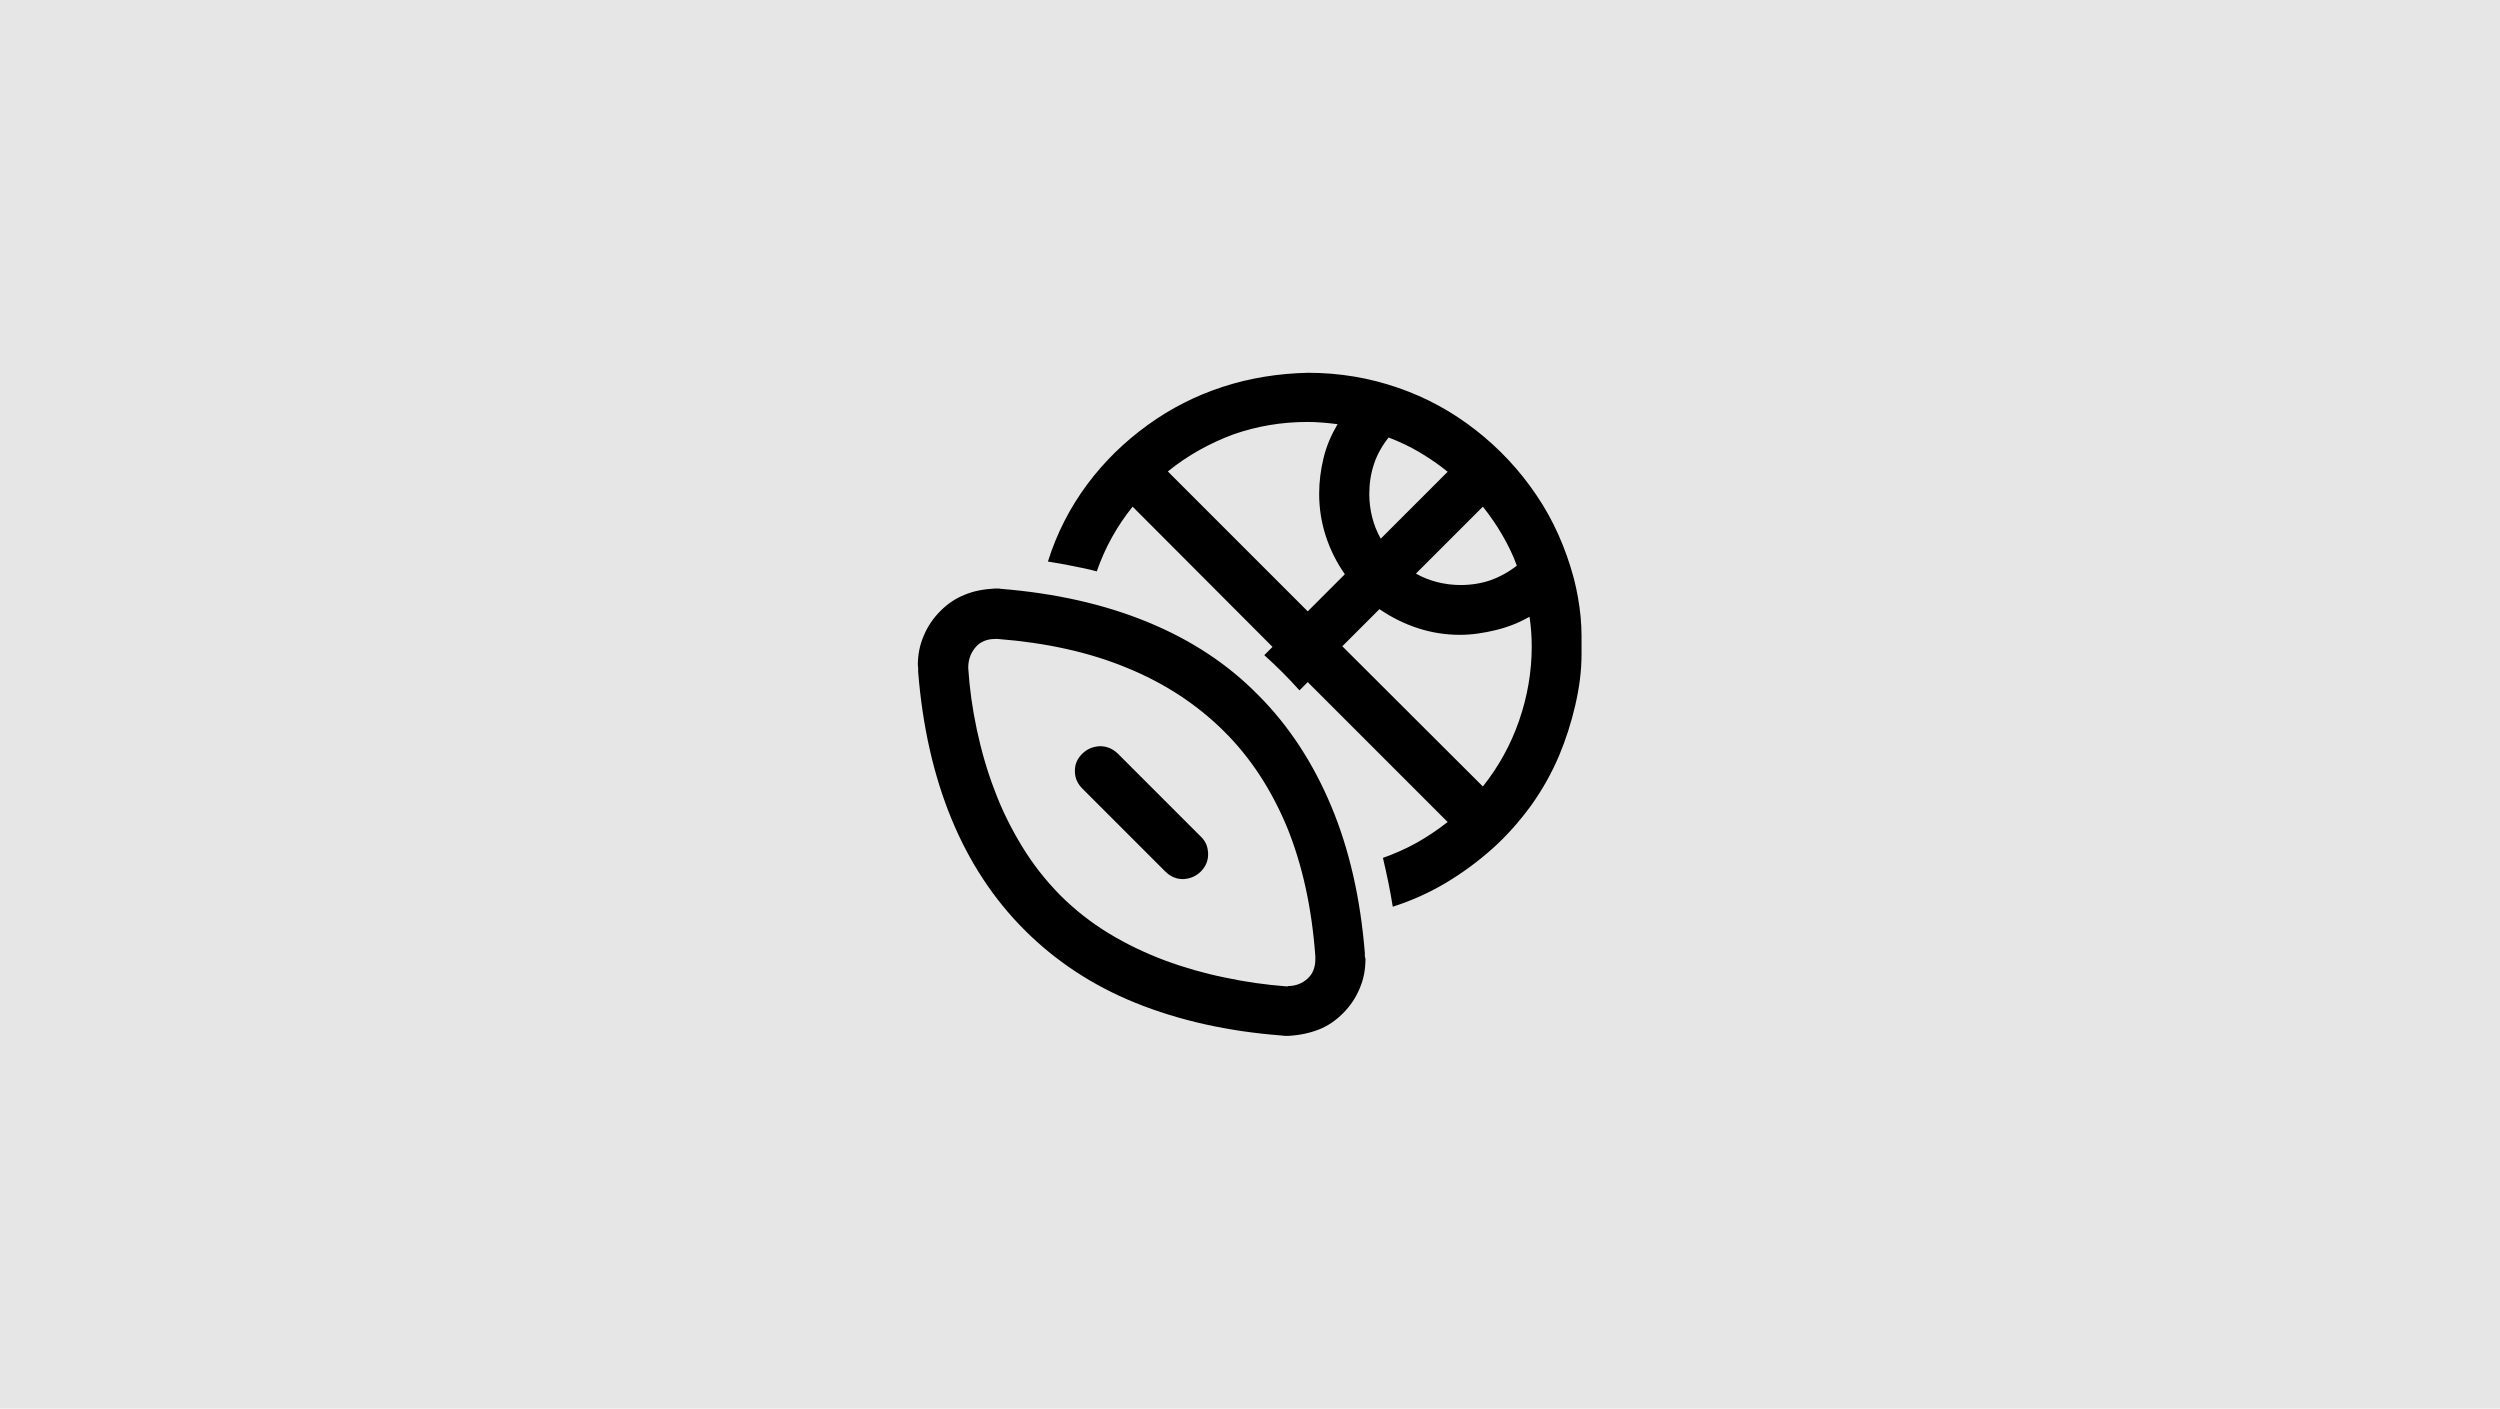<?xml version="1.0" encoding="utf-8"?>
<!-- Generator: Adobe Illustrator 26.3.1, SVG Export Plug-In . SVG Version: 6.00 Build 0)  -->
<svg version="1.1" id="Layer_1" xmlns="http://www.w3.org/2000/svg" xmlns:xlink="http://www.w3.org/1999/xlink" x="0px" y="0px"
	 viewBox="0 0 788 444" style="enable-background:new 0 0 788 444;" xml:space="preserve">
<style type="text/css">
	.st0{fill:#E6E6E6;}
</style>
<rect class="st0" width="788" height="444"/>
<path d="M380.8,269.3c0,2.1-0.8,3.9-2.3,5.4s-3.4,2.3-5.6,2.4c-2.1,0-4-0.8-5.6-2.4l-26.1-26.1c-1.6-1.6-2.4-3.4-2.4-5.6
	s0.8-3.9,2.3-5.4c1.5-1.5,3.4-2.3,5.6-2.4c2.2,0,4,0.8,5.6,2.3l26.2,26.2C380.1,265.2,380.8,267.1,380.8,269.3z M430.4,302.2
	c0,3.4-0.6,6.6-1.9,9.5c-1.2,2.9-3,5.5-5.2,7.7c-2.3,2.3-4.8,4-7.6,5.1s-6,1.8-9.5,2h-1c-0.3,0-0.7,0-1.1-0.1
	c-17.2-1.3-32.6-4.8-46.2-10.3s-25.2-13.2-35-23c-9.7-9.7-17.4-21.4-23-35c-5.6-13.6-9.1-29-10.5-46.3v-1c0-0.3,0-0.7-0.1-1.1
	c0-3.3,0.6-6.5,1.9-9.4c1.2-2.9,3-5.5,5.2-7.7c2.3-2.3,4.8-4,7.6-5.1c2.8-1.2,6-1.8,9.6-2h0.9c0.3,0,0.6,0,1,0.1
	c17.3,1.4,32.7,4.9,46.3,10.5c13.6,5.6,25.2,13.2,34.8,23c9.7,9.7,17.3,21.4,23,35c5.7,13.6,9.2,29,10.6,46.3v1
	C430.3,301.7,430.3,302,430.4,302.2z M406,310.8c2.4,0,4.4-0.8,6.1-2.3s2.5-3.6,2.5-6.2v-0.8c-1.1-15.3-4.1-28.9-8.9-40.7
	c-4.9-11.8-11.5-22-20-30.4c-8.5-8.4-18.7-15.1-30.5-19.9c-11.8-4.9-25.4-7.9-40.7-9.1h-0.8c-2.5,0-4.6,0.8-6.1,2.5
	s-2.3,3.7-2.4,6.1v0.7c0.4,6.3,1.3,12.7,2.7,19.3c1.4,6.5,3.2,12.9,5.6,19.1c2.3,6.2,5.2,12,8.6,17.6s7.4,10.7,12,15.4
	c4.6,4.6,9.8,8.7,15.4,12.1c5.6,3.4,11.5,6.2,17.6,8.5c6.2,2.3,12.5,4.1,18.9,5.4c6.5,1.4,12.9,2.3,19.4,2.8H406z M498.5,206.3
	c0,5.2-0.7,10.5-2,16.1s-3,10.8-5,15.6c-2.4,5.7-5.4,11-8.9,15.9c-3.6,4.9-7.6,9.5-12.2,13.6c-4.6,4.1-9.5,7.7-14.7,10.8
	s-10.8,5.6-16.7,7.5c-0.4-2.6-0.9-5.2-1.4-7.7s-1.1-5.1-1.7-7.7c3.7-1.3,7.3-2.9,10.7-4.8s6.6-4.1,9.7-6.5l-44.1-44.1l-2.6,2.6
	c-3.5-3.9-7.2-7.6-11.1-11.1l2.6-2.6L357,159.7c-4.9,6.1-8.7,12.9-11.3,20.4c-2.5-0.7-5.1-1.2-7.6-1.7c-2.5-0.5-5.2-1-7.8-1.4
	c2.8-8.9,6.9-16.9,12.3-24.2c5.4-7.3,11.8-13.5,19.1-18.8s15.2-9.3,23.8-12.1c8.6-2.8,17.6-4.2,26.8-4.4c9.9,0,19.3,1.6,28.3,4.7
	s17.2,7.6,24.6,13.4c7.4,5.8,13.8,12.6,19.1,20.5c5.3,7.8,9.2,16.6,11.8,26.3c1,3.9,1.7,7.9,2.1,11.9S498.5,202.3,498.5,206.3z
	 M478.1,178.3c-1.2-3.4-2.8-6.6-4.6-9.7s-3.8-6-6.1-8.9l-21.1,21.1c2.1,1.2,4.4,2.1,6.8,2.7c2.4,0.6,4.8,0.9,7.3,0.9
	c3.3,0,6.4-0.5,9.4-1.5C472.6,181.9,475.4,180.4,478.1,178.3z M437.7,137.9c-2,2.5-3.6,5.3-4.6,8.3s-1.5,6.1-1.5,9.5
	c0,2.5,0.3,4.9,0.9,7.3c0.6,2.4,1.5,4.6,2.7,6.8l21.1-21.1c-2.8-2.3-5.8-4.3-8.8-6.1S441.1,139.2,437.7,137.9z M368.1,148.6
	l44.1,44.1l11.7-11.7c-2.6-3.7-4.6-7.7-6-12c-1.4-4.3-2.1-8.7-2.1-13.4c0-3.8,0.5-7.6,1.4-11.3s2.4-7.2,4.4-10.6
	c-3.2-0.4-6.4-0.7-9.5-0.7c-8.1,0-15.8,1.3-23.3,3.9C381.3,139.7,374.4,143.5,368.1,148.6z M467.4,247.9c5-6.3,8.8-13.2,11.4-20.7
	c2.6-7.5,4-15.3,4-23.4c0-3-0.2-6.2-0.7-9.4c-3.3,1.9-6.9,3.3-10.6,4.2c-3.7,0.9-7.5,1.5-11.3,1.5c-4.6,0-9-0.7-13.3-2.1
	c-4.3-1.4-8.3-3.4-12.1-6l-11.7,11.7L467.4,247.9z"/>
</svg>
